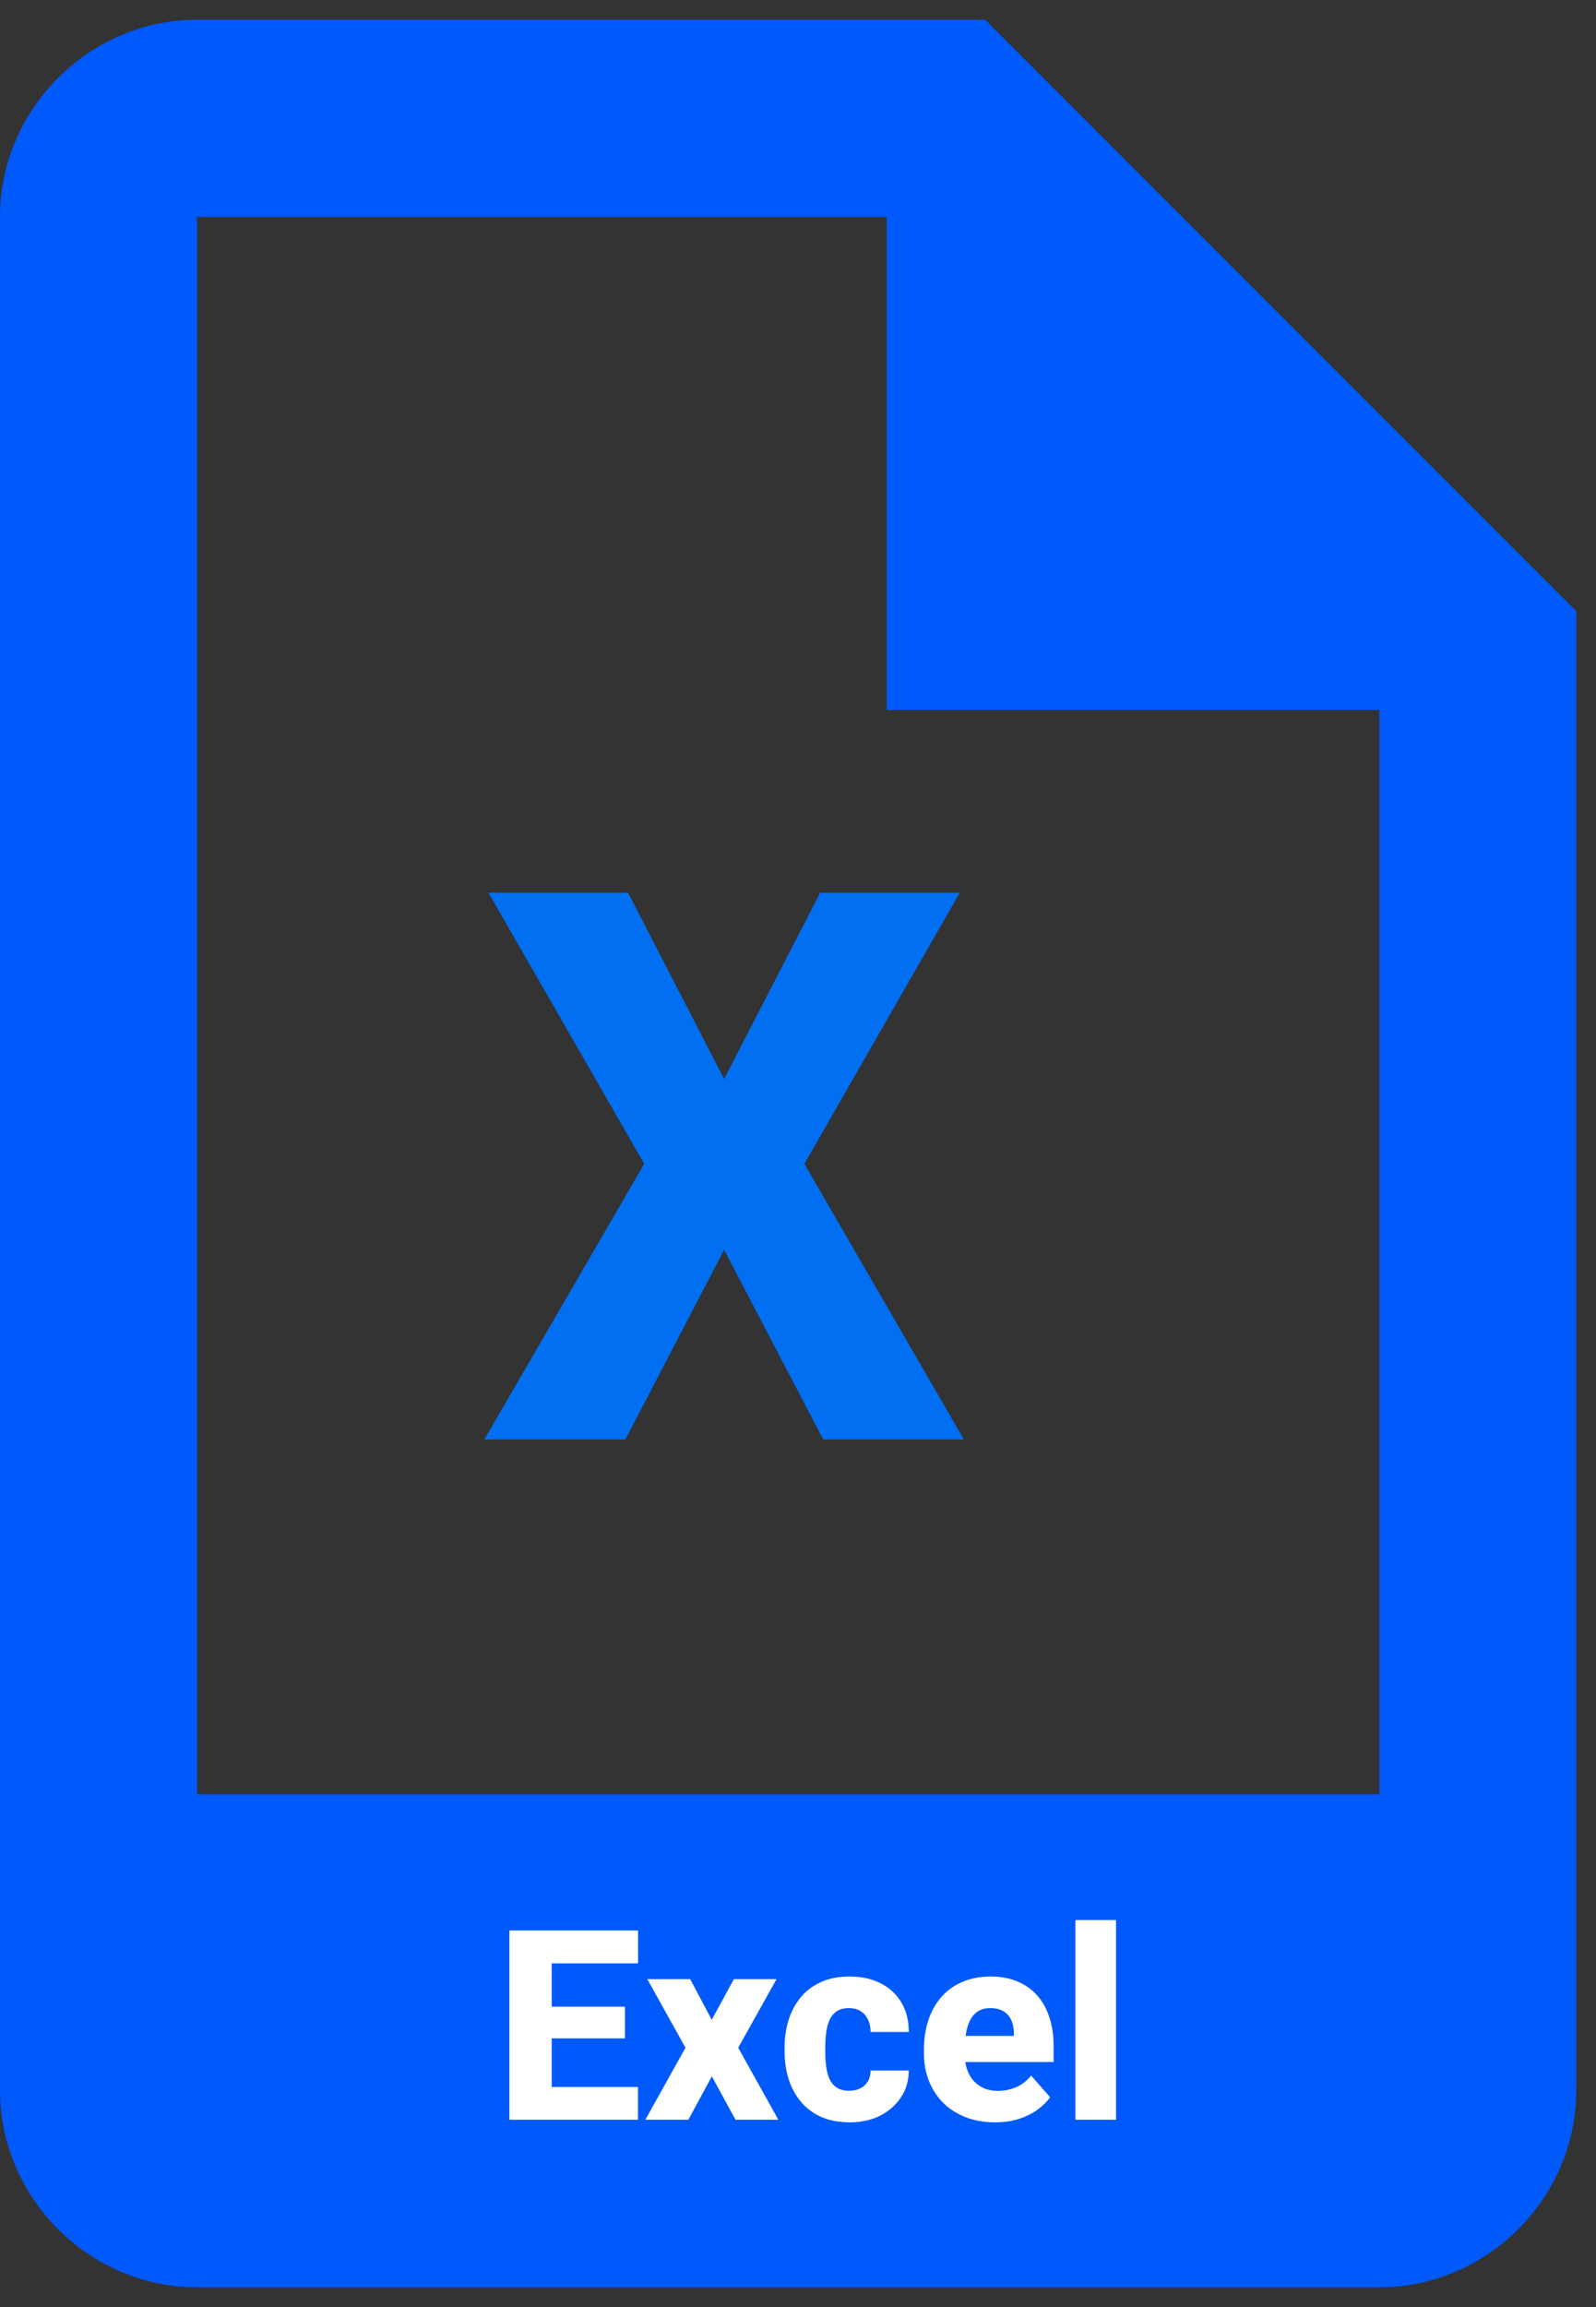 <svg width="54" height="78" viewBox="0 0 54 78" fill="none" xmlns="http://www.w3.org/2000/svg">
<rect x="0" y="0" width="54" height="78" fill="#333333" stroke="none"/>
<path d="M6.667 0.667C3.019 0.667 0 3.686 0 7.333V70.666C0 74.314 3.019 77.333 6.667 77.333H46.667C50.314 77.333 53.333 74.314 53.333 70.666V20.666L33.333 0.667H6.667ZM6.667 7.333H30V24H46.667V60.666H6.667V7.333Z" fill="#0059FB"/>
<path d="M21.25 30.182L24.5 36.479L27.75 30.182H32.473L27.217 39.348L32.612 48.666H27.852L24.5 42.255L21.161 48.666H16.388L21.796 39.348L16.527 30.182H21.25Z" fill="#006FF1"/>
<path d="M21.585 70.559V71.666H18.179V70.559H21.585ZM18.667 65.268V71.666H17.234V65.268H18.667ZM21.145 67.843V68.915H18.179V67.843H21.145ZM21.589 65.268V66.38H18.179V65.268H21.589ZM23.352 66.912L24.081 68.287L24.832 66.912H26.274L24.977 69.232L26.335 71.666H24.885L24.085 70.199L23.29 71.666H21.835L23.193 69.232L21.901 66.912H23.352ZM28.73 70.686C28.877 70.686 29.004 70.659 29.113 70.603C29.221 70.547 29.305 70.47 29.363 70.37C29.425 70.268 29.456 70.144 29.456 70.001H30.748C30.748 70.347 30.658 70.651 30.48 70.915C30.304 71.179 30.066 71.385 29.768 71.535C29.469 71.681 29.132 71.754 28.757 71.754C28.388 71.754 28.065 71.694 27.79 71.574C27.515 71.451 27.285 71.28 27.1 71.06C26.916 70.84 26.776 70.585 26.683 70.295C26.592 70.002 26.546 69.686 26.546 69.346V69.232C26.546 68.895 26.592 68.58 26.683 68.287C26.776 67.994 26.916 67.738 27.1 67.518C27.285 67.298 27.513 67.128 27.786 67.008C28.061 66.885 28.383 66.824 28.752 66.824C29.142 66.824 29.486 66.898 29.785 67.048C30.087 67.197 30.323 67.413 30.493 67.694C30.663 67.972 30.748 68.308 30.748 68.7H29.456C29.456 68.548 29.428 68.412 29.372 68.291C29.319 68.168 29.237 68.072 29.126 68.001C29.018 67.928 28.883 67.892 28.722 67.892C28.555 67.892 28.417 67.928 28.309 68.001C28.203 68.072 28.123 68.17 28.067 68.296C28.011 68.422 27.973 68.565 27.953 68.727C27.932 68.885 27.922 69.053 27.922 69.232V69.346C27.922 69.528 27.932 69.701 27.953 69.865C27.973 70.026 28.011 70.168 28.067 70.291C28.125 70.414 28.207 70.511 28.313 70.581C28.419 70.651 28.558 70.686 28.73 70.686ZM33.67 71.754C33.292 71.754 32.954 71.694 32.655 71.574C32.356 71.454 32.102 71.289 31.895 71.078C31.689 70.864 31.533 70.618 31.424 70.339C31.316 70.061 31.262 69.764 31.262 69.447V69.28C31.262 68.926 31.311 68.599 31.411 68.3C31.511 68.001 31.656 67.742 31.846 67.522C32.04 67.3 32.277 67.128 32.558 67.008C32.839 66.885 33.16 66.824 33.52 66.824C33.857 66.824 34.158 66.879 34.421 66.991C34.685 67.099 34.908 67.256 35.089 67.461C35.271 67.663 35.409 67.908 35.502 68.195C35.599 68.479 35.648 68.798 35.648 69.153V69.715H31.815V68.832H34.303V68.727C34.303 68.56 34.272 68.413 34.21 68.287C34.152 68.161 34.064 68.064 33.947 67.997C33.833 67.927 33.688 67.892 33.512 67.892C33.345 67.892 33.206 67.927 33.094 67.997C32.983 68.067 32.894 68.167 32.826 68.296C32.762 68.422 32.715 68.57 32.685 68.74C32.656 68.907 32.642 69.087 32.642 69.28V69.447C32.642 69.632 32.666 69.8 32.716 69.953C32.766 70.105 32.839 70.235 32.936 70.344C33.033 70.452 33.15 70.537 33.288 70.599C33.425 70.66 33.582 70.691 33.758 70.691C33.975 70.691 34.181 70.65 34.377 70.568C34.574 70.483 34.744 70.351 34.887 70.172L35.529 70.906C35.432 71.047 35.296 71.183 35.12 71.315C34.947 71.444 34.739 71.549 34.496 71.631C34.253 71.713 33.977 71.754 33.67 71.754ZM37.761 64.916V71.666H36.386V64.916H37.761Z" fill="white"/>
</svg>
